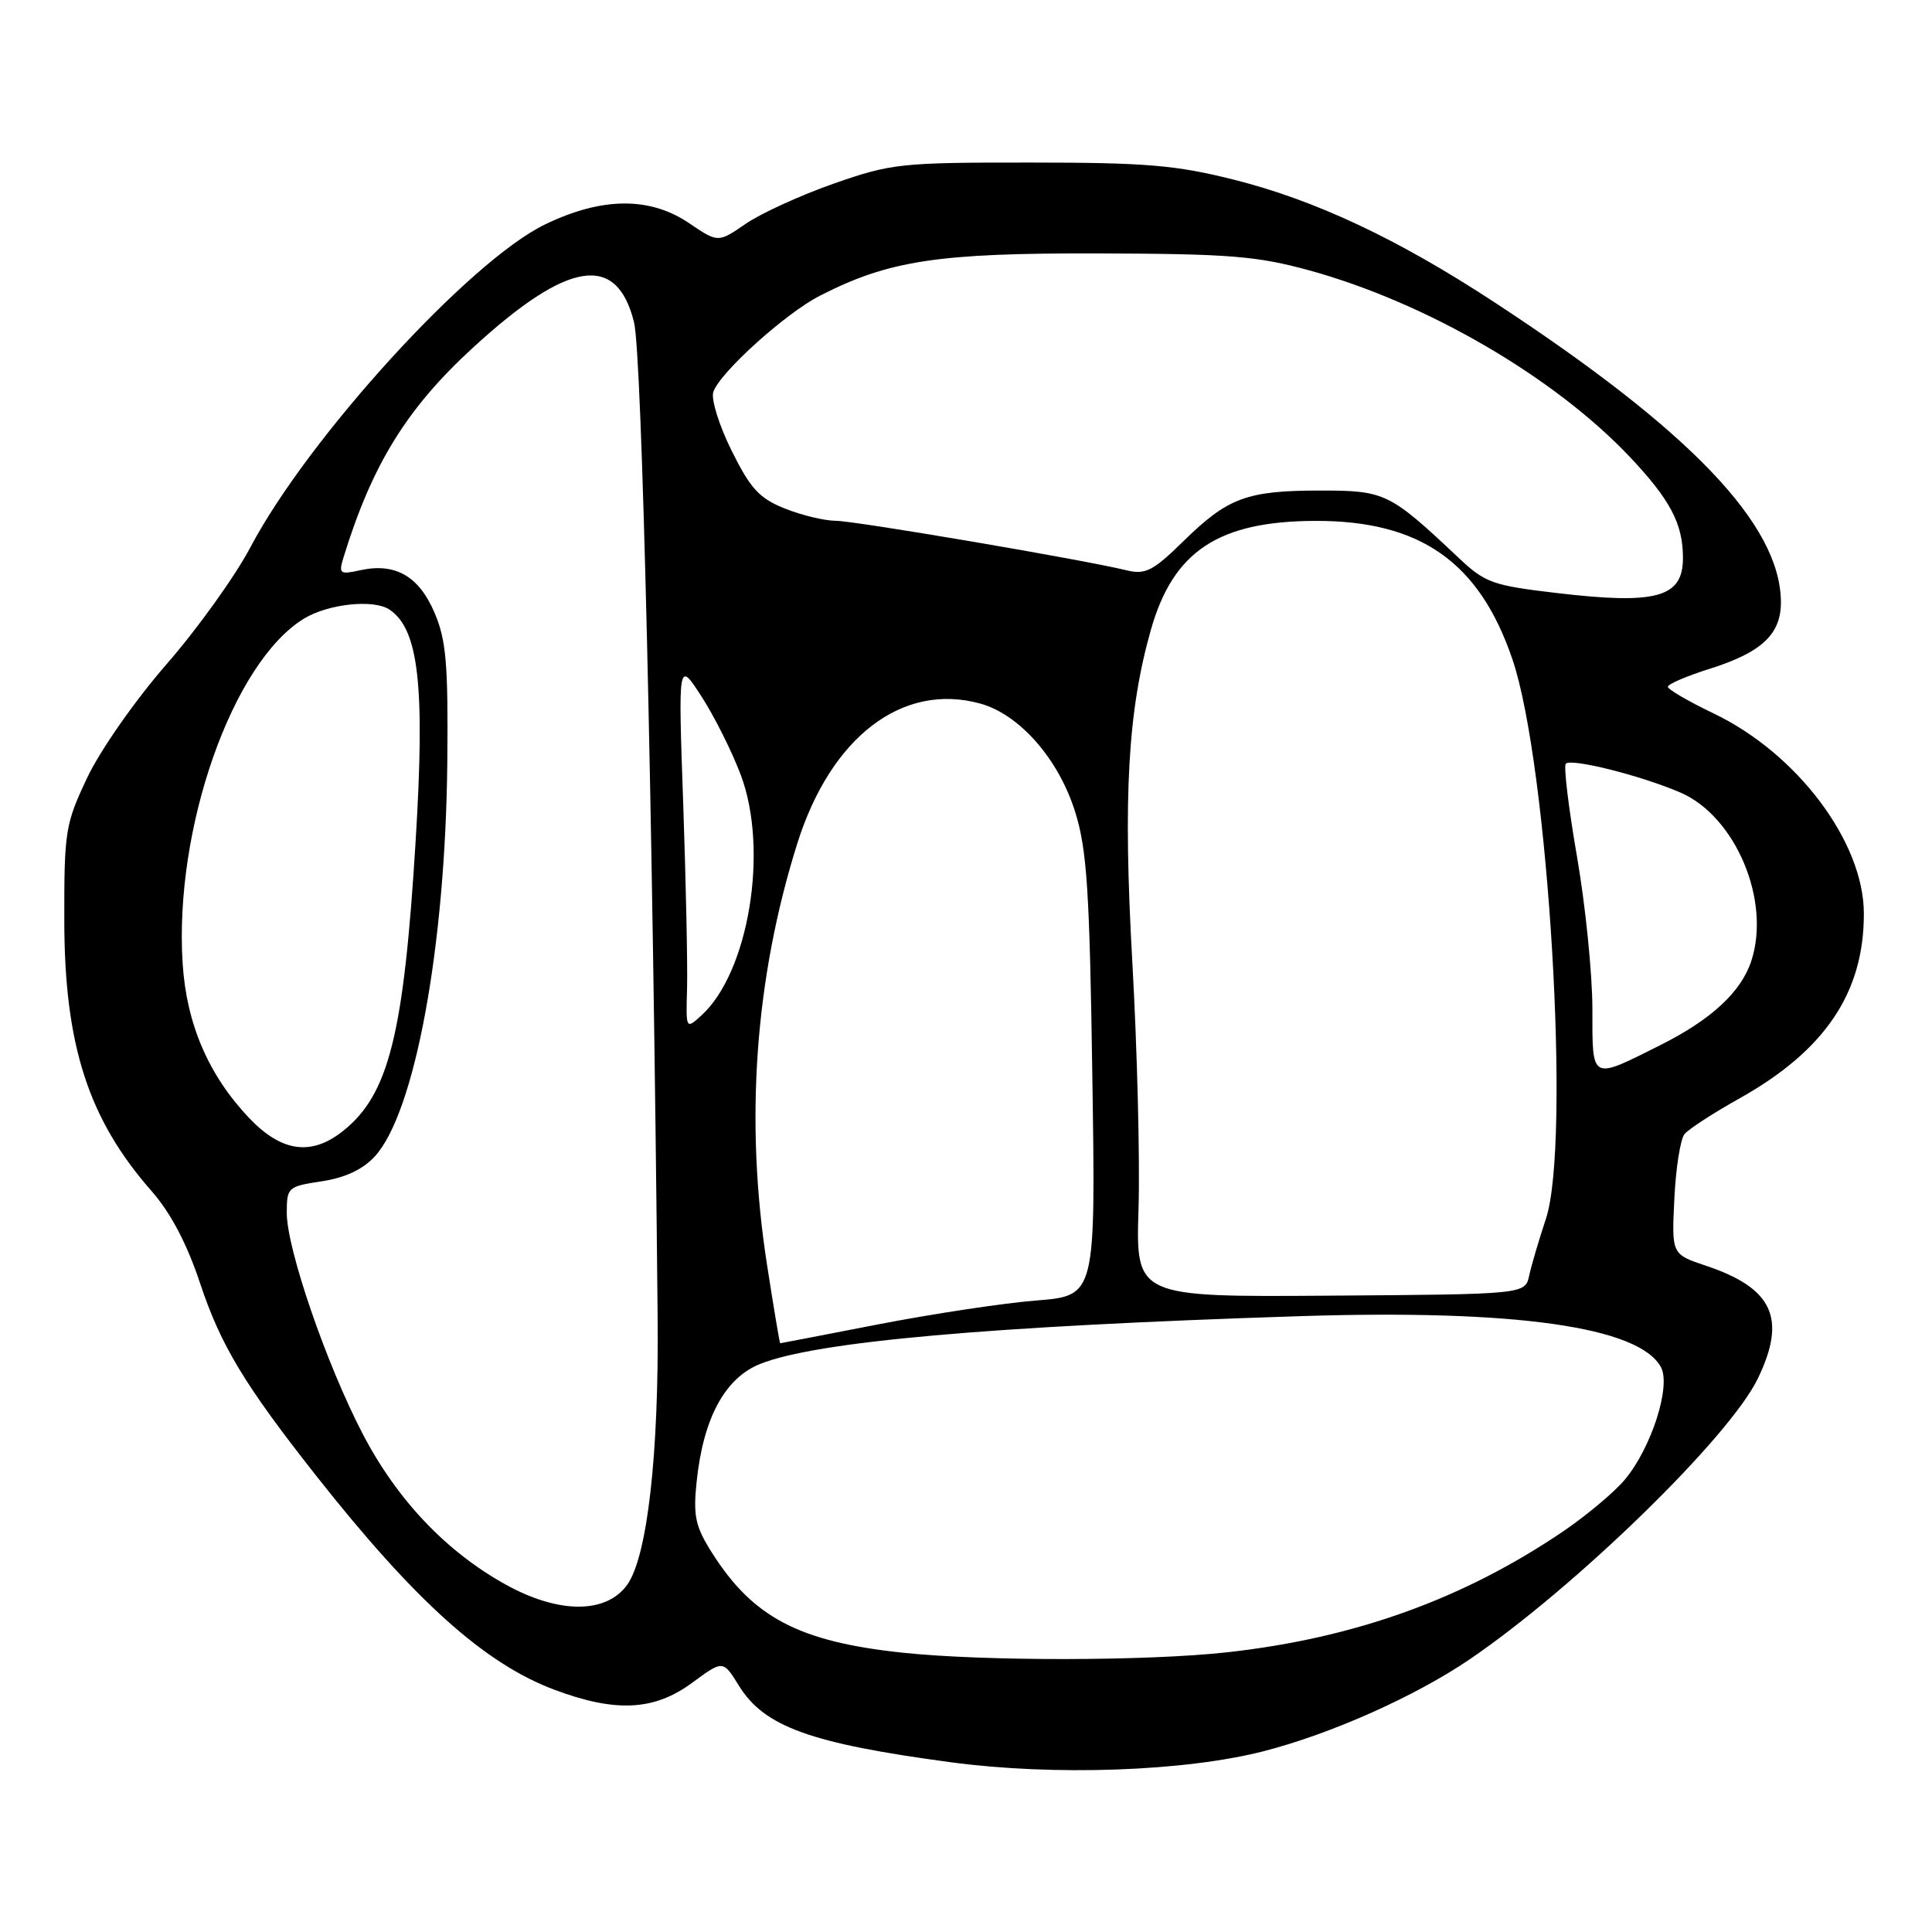 <?xml version="1.0" encoding="UTF-8" standalone="no"?>
<!DOCTYPE svg PUBLIC "-//W3C//DTD SVG 1.1//EN" "http://www.w3.org/Graphics/SVG/1.1/DTD/svg11.dtd" >
<svg xmlns="http://www.w3.org/2000/svg" xmlns:xlink="http://www.w3.org/1999/xlink" version="1.1" viewBox="0 0 256 256">
 <g >
 <path fill="currentColor"
d=" M 167.50 232.03 C 176.42 229.73 187.55 224.76 194.74 219.87 C 208.75 210.33 229.15 190.46 232.92 182.67 C 236.78 174.69 234.92 170.67 226.00 167.70 C 221.50 166.19 221.50 166.19 221.86 158.85 C 222.05 154.81 222.66 150.95 223.20 150.28 C 223.75 149.61 227.00 147.50 230.43 145.58 C 241.84 139.20 247.01 131.51 246.97 121.00 C 246.94 111.54 238.11 99.81 227.05 94.53 C 223.72 92.93 221.00 91.35 221.00 91.00 C 221.00 90.65 223.51 89.57 226.57 88.61 C 233.45 86.44 236.01 84.03 235.98 79.75 C 235.91 69.52 224.00 57.07 198.00 40.04 C 185.20 31.65 174.31 26.53 163.50 23.81 C 155.82 21.88 151.87 21.54 136.50 21.54 C 119.36 21.53 118.12 21.66 110.50 24.32 C 106.10 25.86 100.85 28.26 98.82 29.65 C 95.15 32.17 95.15 32.17 91.34 29.59 C 86.12 26.04 79.75 26.09 72.20 29.75 C 62.19 34.60 40.86 57.98 33.19 72.50 C 31.16 76.35 26.16 83.32 22.08 88.00 C 17.93 92.76 13.31 99.36 11.58 103.00 C 8.65 109.19 8.50 110.09 8.52 122.00 C 8.54 138.49 11.70 148.28 20.09 157.83 C 22.62 160.71 24.77 164.79 26.53 170.09 C 29.26 178.29 32.40 183.49 41.86 195.50 C 54.99 212.15 64.21 220.44 73.49 223.91 C 81.58 226.94 86.69 226.68 91.71 222.98 C 95.81 219.96 95.81 219.96 97.92 223.38 C 101.28 228.80 107.38 231.01 126.00 233.51 C 139.68 235.34 157.02 234.73 167.50 232.03 Z  M 119.50 218.98 C 105.84 217.52 99.74 214.30 94.31 205.70 C 92.14 202.26 91.84 200.87 92.30 196.40 C 93.17 187.94 96.04 182.60 100.72 180.73 C 108.15 177.76 131.14 175.72 172.20 174.40 C 200.75 173.48 217.22 175.81 220.09 181.17 C 221.44 183.70 218.79 191.91 215.28 196.08 C 213.88 197.75 210.20 200.82 207.12 202.92 C 193.92 211.87 179.54 217.05 162.67 218.93 C 152.06 220.11 130.33 220.14 119.50 218.98 Z  M 67.00 209.96 C 59.11 205.59 52.59 198.71 48.04 189.96 C 43.23 180.71 38.00 165.48 38.00 160.72 C 38.00 157.33 38.14 157.21 42.62 156.53 C 45.69 156.07 48.04 154.98 49.63 153.27 C 54.97 147.51 59.03 125.47 59.27 101.00 C 59.39 87.93 59.13 84.82 57.57 81.17 C 55.50 76.33 52.36 74.54 47.73 75.56 C 45.02 76.16 44.85 76.03 45.52 73.85 C 49.31 61.53 53.90 54.10 62.72 46.02 C 75.29 34.50 81.72 33.49 84.01 42.69 C 85.07 46.94 86.49 106.74 87.14 174.50 C 87.32 192.71 85.77 206.30 83.10 210.00 C 80.31 213.87 74.01 213.85 67.00 209.96 Z  M 101.63 167.56 C 98.67 148.56 100.03 129.64 105.64 111.78 C 110.08 97.66 119.56 90.39 129.87 93.22 C 135.10 94.66 140.28 100.57 142.47 107.60 C 144.03 112.59 144.38 118.01 144.74 142.59 C 145.18 171.69 145.18 171.69 137.34 172.32 C 133.03 172.66 123.65 174.08 116.50 175.46 C 109.35 176.85 103.44 177.99 103.38 177.99 C 103.31 178.00 102.52 173.30 101.63 167.56 Z  M 150.86 160.18 C 151.06 153.76 150.69 139.05 150.04 127.50 C 148.80 105.52 149.44 94.21 152.51 83.41 C 155.47 73.02 161.47 69.06 174.28 69.02 C 188.21 68.98 196.03 74.48 200.41 87.38 C 205.18 101.42 208.17 151.48 204.84 161.50 C 203.93 164.25 202.93 167.62 202.63 169.00 C 202.09 171.50 202.09 171.50 176.29 171.68 C 150.50 171.87 150.50 171.87 150.86 160.18 Z  M 33.02 148.15 C 27.63 142.47 24.71 135.69 24.20 127.64 C 23.06 109.78 30.82 87.74 40.28 81.97 C 43.49 80.01 49.51 79.37 51.60 80.77 C 55.49 83.36 56.34 90.86 55.07 111.50 C 53.50 137.19 51.50 145.10 45.39 149.91 C 41.21 153.20 37.30 152.64 33.02 148.15 Z  M 211.00 133.70 C 211.00 129.06 210.08 119.97 208.96 113.50 C 207.84 107.04 207.17 101.50 207.48 101.19 C 208.22 100.45 217.45 102.77 222.65 105.01 C 229.98 108.17 234.69 119.36 232.05 127.35 C 230.70 131.44 226.78 135.07 220.11 138.43 C 210.71 143.15 211.00 143.30 211.00 133.70 Z  M 91.04 130.96 C 91.12 127.96 90.89 116.95 90.53 106.50 C 89.86 87.50 89.86 87.50 92.96 92.30 C 94.67 94.94 97.01 99.63 98.17 102.72 C 101.89 112.66 99.21 128.88 92.91 134.58 C 90.89 136.41 90.88 136.39 91.04 130.96 Z  M 206.29 78.58 C 197.77 77.58 196.79 77.23 193.29 73.93 C 184.13 65.29 183.53 65.00 174.99 65.00 C 165.23 65.00 162.71 65.93 156.83 71.69 C 152.80 75.64 151.78 76.17 149.33 75.58 C 143.38 74.13 113.37 69.03 110.77 69.01 C 109.27 69.01 106.22 68.27 103.99 67.38 C 100.61 66.03 99.44 64.75 96.95 59.73 C 95.30 56.42 94.21 52.92 94.51 51.96 C 95.32 49.42 104.06 41.52 108.67 39.17 C 117.81 34.50 124.30 33.52 145.50 33.58 C 162.89 33.63 166.54 33.92 173.50 35.83 C 188.99 40.09 205.92 49.94 215.93 60.51 C 221.33 66.23 223.00 69.40 223.00 73.94 C 223.00 79.17 219.51 80.14 206.29 78.58 Z "/>
</g>
</svg>